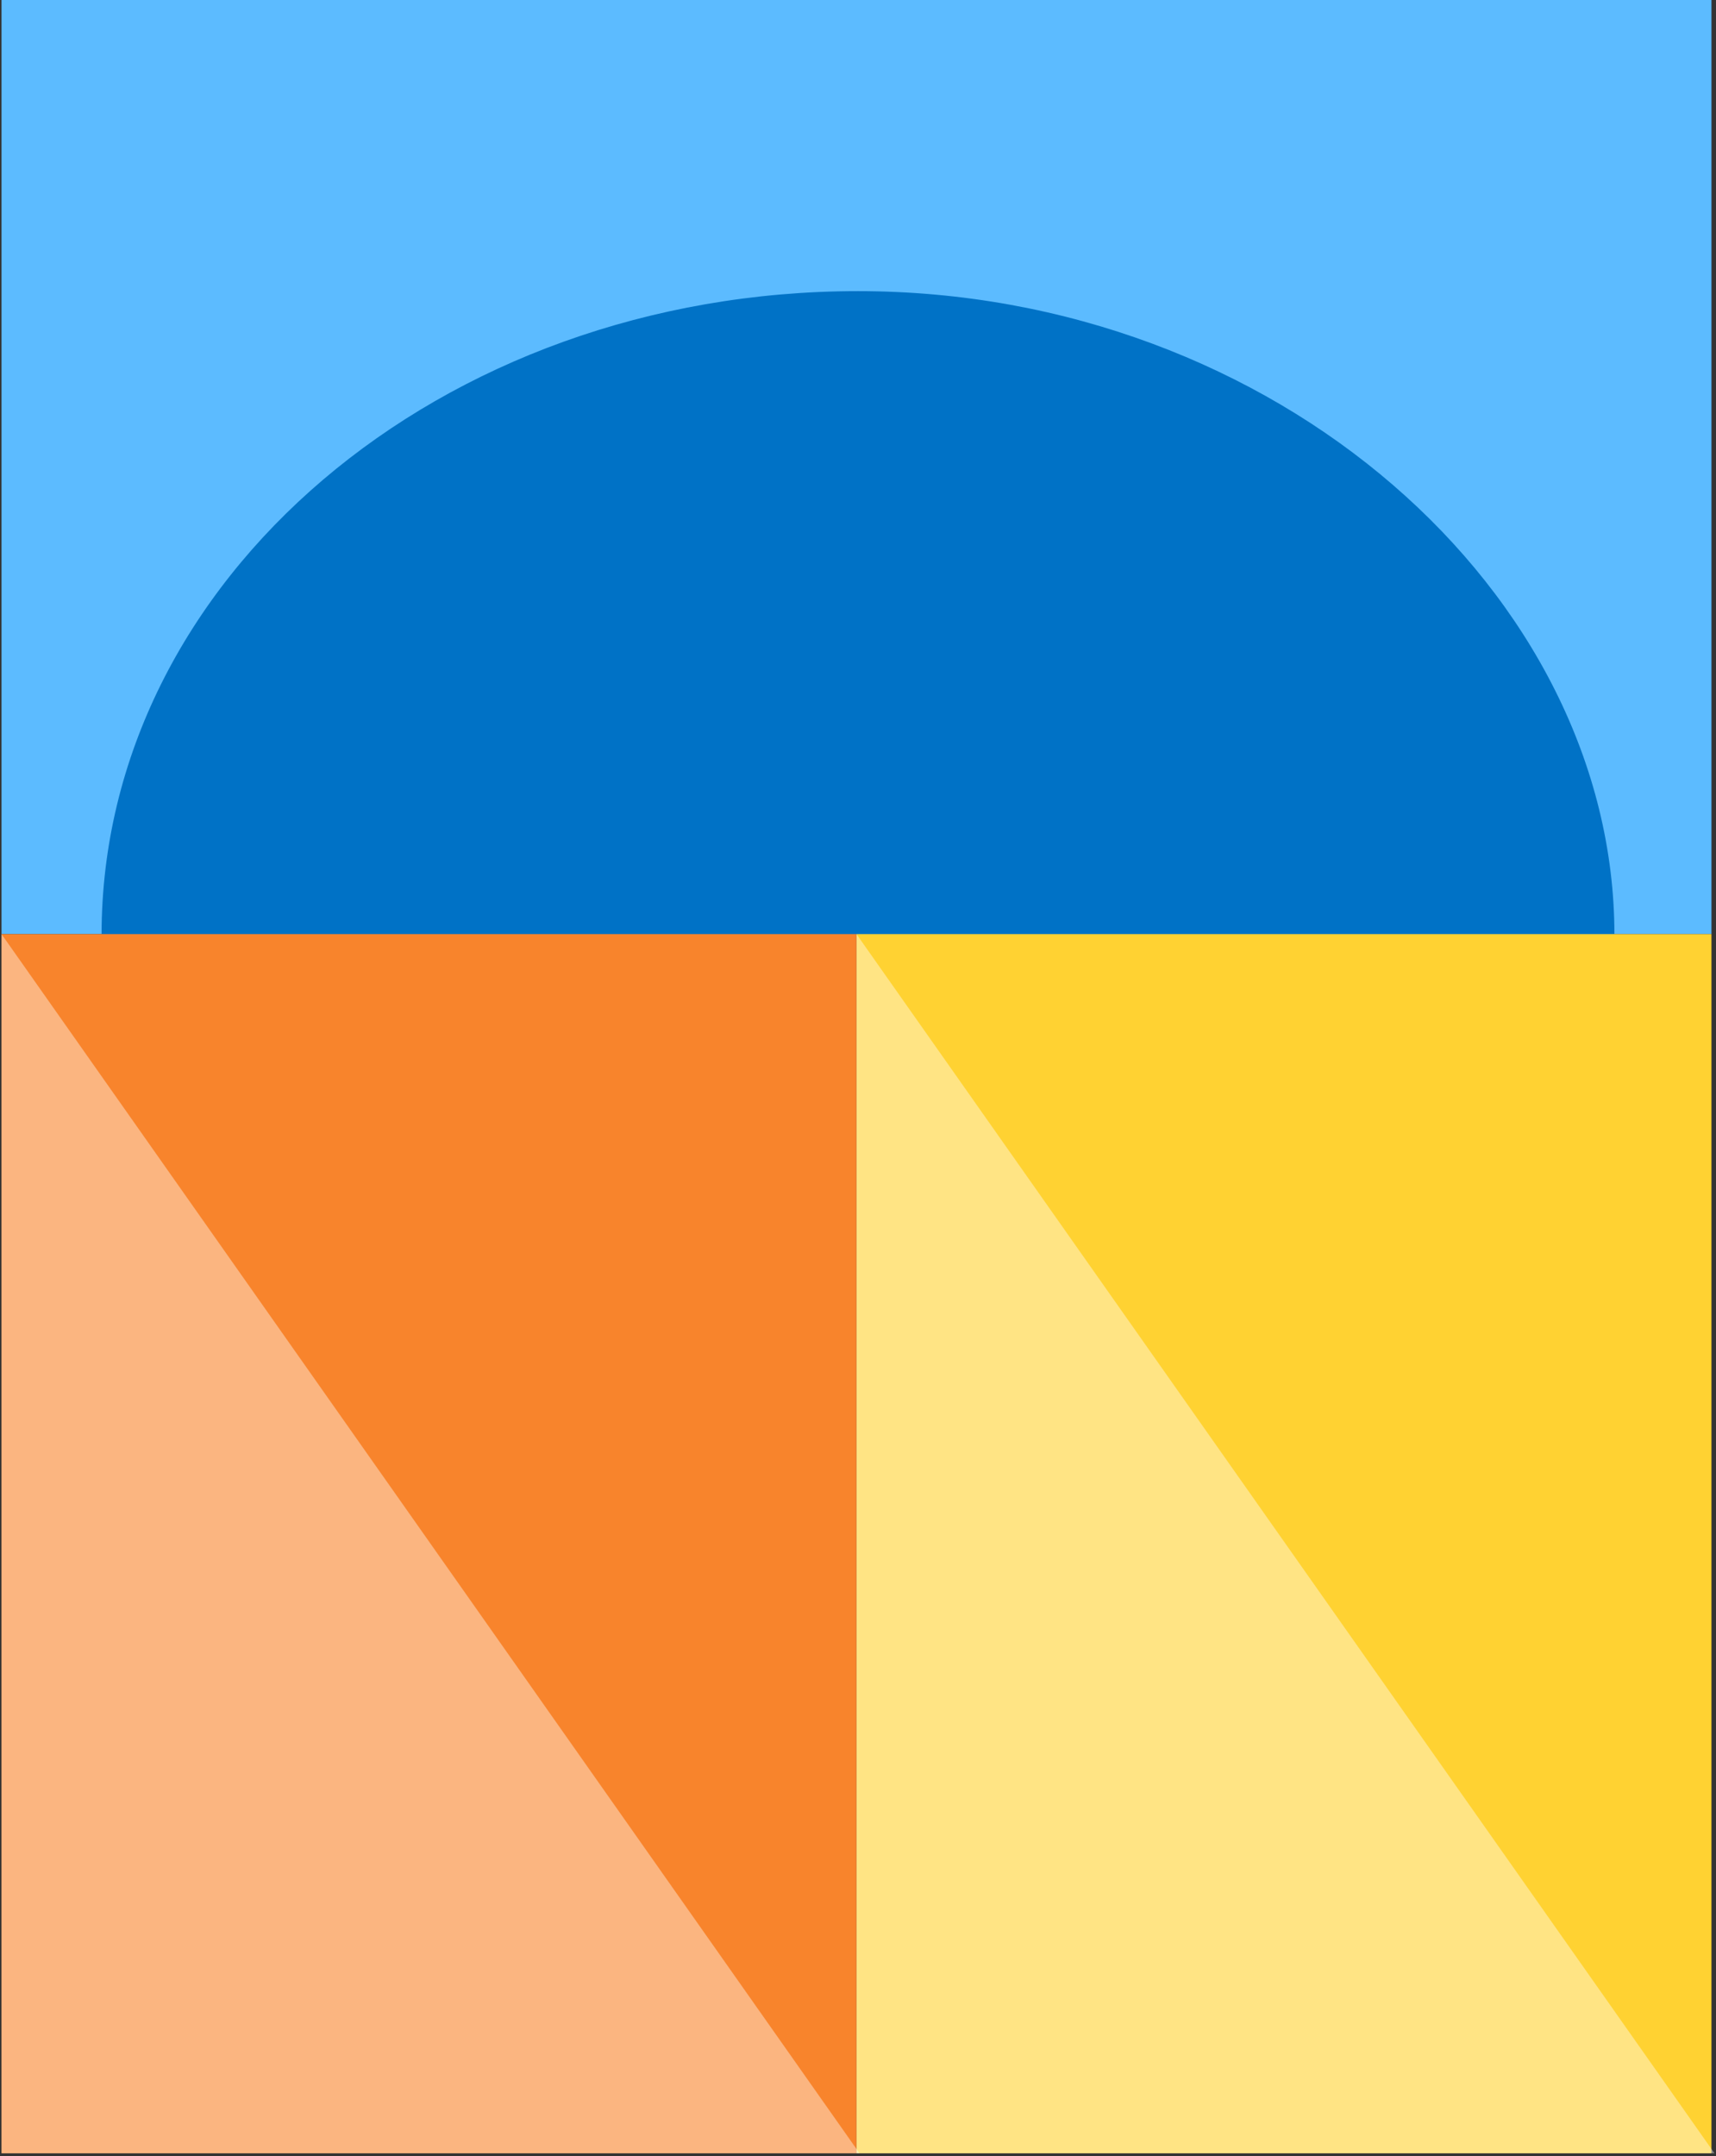 <?xml version="1.0" encoding="utf-8"?>
<svg width="566px" height="711px" viewbox="0 0 700 711" version="1.1" xmlns:xlink="http://www.w3.org/1999/xlink" xmlns="http://www.w3.org/2000/svg">
  <rect width="100%" height="100%" fill="#333333" stroke="none"/>
  <g id="Group-5" transform="translate(0.5 0)">
    <path d="M0 0L564 0L564 308L0 308L0 0Z" id="Rectangle" fill="#5CBBFF" fill-rule="evenodd" stroke="none" />
    <path d="M498.995 212.218C498.995 99.613 387.292 0 249.499 0C111.706 0 0.002 95.013 0.002 212.218C1.275 212.218 498.995 212.218 498.995 212.218Z" transform="translate(33 96)" id="Oval" fill="#0072C6" fill-rule="evenodd" stroke="none" />
    <path d="M0 0L282 0L282 402L0 402L0 0Z" transform="translate(282 308)" id="Rectangle-Copy-3" fill="#FFD232" fill-rule="evenodd" stroke="none" />
    <path d="M0 0L282 0L282 402L0 402L0 0Z" transform="translate(0 308)" id="Rectangle-Copy-5" fill="#F8842C" fill-rule="evenodd" stroke="none" />
    <path d="M0 0L283 0L283 402L0 0Z" transform="matrix(-1 -8.742278E-08 8.742278E-08 -1 565 710)" id="Rectangle-Copy-4" fill="#FFFFFF" fill-opacity="0.4" fill-rule="evenodd" stroke="none" />
    <path d="M0 0L283 0L283 402L0 0Z" transform="matrix(-1 -8.742278E-08 8.742278E-08 -1 283 710)" id="Rectangle-Copy-6" fill="#FFFFFF" fill-opacity="0.4" fill-rule="evenodd" stroke="none" />
  </g>
</svg>
